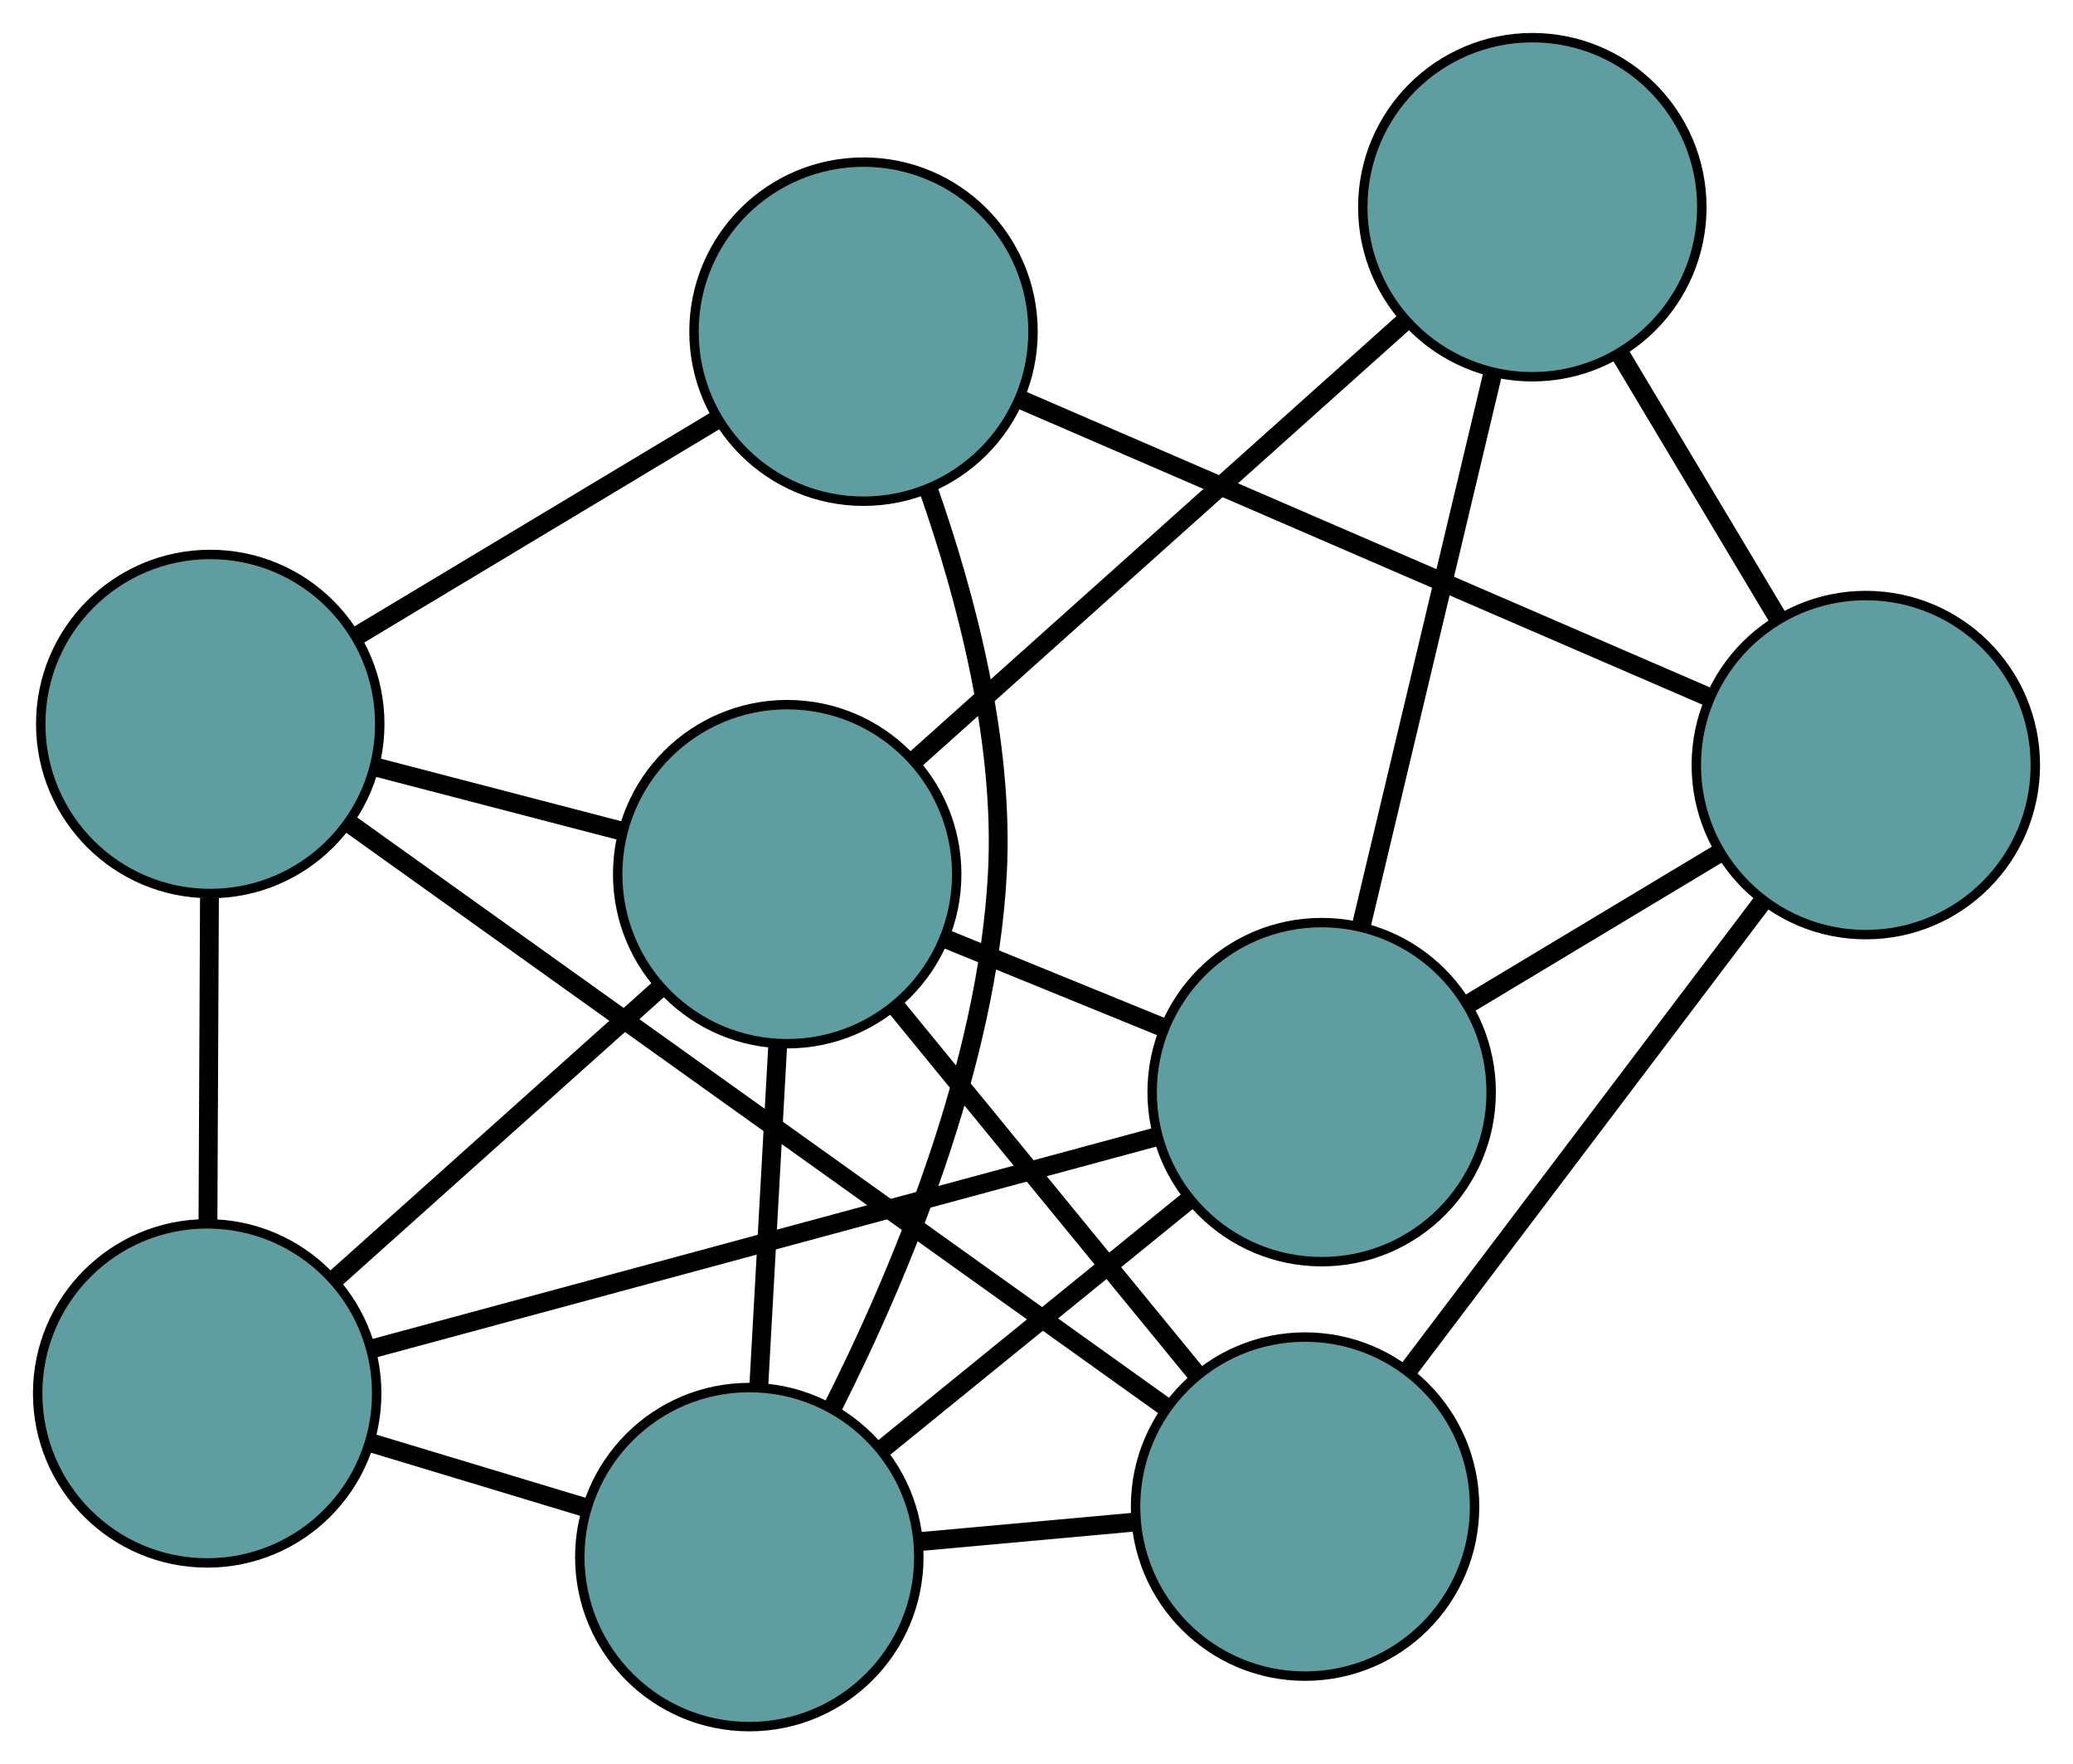<?xml version="1.0" encoding="UTF-8" standalone="no"?>
<!DOCTYPE svg PUBLIC "-//W3C//DTD SVG 1.1//EN"
 "http://www.w3.org/Graphics/SVG/1.1/DTD/svg11.dtd">
<!-- Generated by graphviz version 2.36.0 (20140111.2315)
 -->
<!-- Title: G Pages: 1 -->
<svg width="100%" height="100%"
 viewBox="0.00 0.00 220.13 187.32" xmlns="http://www.w3.org/2000/svg" xmlns:xlink="http://www.w3.org/1999/xlink">
<g id="graph0" class="graph" transform="scale(1 1) rotate(0) translate(4 183.319)">
<title>G</title>
<!-- 0 -->
<g id="node1" class="node"><title>0</title>
<ellipse fill="cadetblue" stroke="black" cx="18" cy="-35.381" rx="18" ry="18"/>
</g>
<!-- 4 -->
<g id="node5" class="node"><title>4</title>
<ellipse fill="cadetblue" stroke="black" cx="136.346" cy="-67.365" rx="18" ry="18"/>
</g>
<!-- 0&#45;&#45;4 -->
<g id="edge1" class="edge"><title>0&#45;&#45;4</title>
<path fill="none" stroke="black" stroke-width="2" d="M35.462,-40.101C57.838,-46.148 96.402,-56.57 118.812,-62.627"/>
</g>
<!-- 5 -->
<g id="node6" class="node"><title>5</title>
<ellipse fill="cadetblue" stroke="black" cx="18.326" cy="-106.451" rx="18" ry="18"/>
</g>
<!-- 0&#45;&#45;5 -->
<g id="edge2" class="edge"><title>0&#45;&#45;5</title>
<path fill="none" stroke="black" stroke-width="2" d="M18.084,-53.683C18.132,-64.212 18.193,-77.404 18.241,-87.964"/>
</g>
<!-- 7 -->
<g id="node8" class="node"><title>7</title>
<ellipse fill="cadetblue" stroke="black" cx="75.569" cy="-18" rx="18" ry="18"/>
</g>
<!-- 0&#45;&#45;7 -->
<g id="edge3" class="edge"><title>0&#45;&#45;7</title>
<path fill="none" stroke="black" stroke-width="2" d="M35.273,-30.166C42.559,-27.966 51.024,-25.411 58.309,-23.211"/>
</g>
<!-- 8 -->
<g id="node9" class="node"><title>8</title>
<ellipse fill="cadetblue" stroke="black" cx="79.592" cy="-90.505" rx="18" ry="18"/>
</g>
<!-- 0&#45;&#45;8 -->
<g id="edge4" class="edge"><title>0&#45;&#45;8</title>
<path fill="none" stroke="black" stroke-width="2" d="M31.669,-47.615C41.876,-56.75 55.764,-69.179 65.961,-78.306"/>
</g>
<!-- 1 -->
<g id="node2" class="node"><title>1</title>
<ellipse fill="cadetblue" stroke="black" cx="158.715" cy="-161.319" rx="18" ry="18"/>
</g>
<!-- 1&#45;&#45;4 -->
<g id="edge5" class="edge"><title>1&#45;&#45;4</title>
<path fill="none" stroke="black" stroke-width="2" d="M154.507,-143.647C150.508,-126.85 144.528,-101.729 140.535,-84.958"/>
</g>
<!-- 6 -->
<g id="node7" class="node"><title>6</title>
<ellipse fill="cadetblue" stroke="black" cx="194.13" cy="-102.089" rx="18" ry="18"/>
</g>
<!-- 1&#45;&#45;6 -->
<g id="edge6" class="edge"><title>1&#45;&#45;6</title>
<path fill="none" stroke="black" stroke-width="2" d="M168.02,-145.757C173.184,-137.12 179.59,-126.406 184.765,-117.753"/>
</g>
<!-- 1&#45;&#45;8 -->
<g id="edge7" class="edge"><title>1&#45;&#45;8</title>
<path fill="none" stroke="black" stroke-width="2" d="M145.293,-149.307C130.743,-136.285 107.656,-115.622 93.08,-102.577"/>
</g>
<!-- 2 -->
<g id="node3" class="node"><title>2</title>
<ellipse fill="cadetblue" stroke="black" cx="134.583" cy="-23.361" rx="18" ry="18"/>
</g>
<!-- 2&#45;&#45;5 -->
<g id="edge8" class="edge"><title>2&#45;&#45;5</title>
<path fill="none" stroke="black" stroke-width="2" d="M119.859,-33.884C97.619,-49.78 55.683,-79.751 33.298,-95.751"/>
</g>
<!-- 2&#45;&#45;6 -->
<g id="edge9" class="edge"><title>2&#45;&#45;6</title>
<path fill="none" stroke="black" stroke-width="2" d="M145.505,-37.801C156.182,-51.917 172.354,-73.298 183.076,-87.474"/>
</g>
<!-- 2&#45;&#45;7 -->
<g id="edge10" class="edge"><title>2&#45;&#45;7</title>
<path fill="none" stroke="black" stroke-width="2" d="M116.556,-21.723C109.37,-21.071 101.108,-20.32 93.893,-19.665"/>
</g>
<!-- 2&#45;&#45;8 -->
<g id="edge11" class="edge"><title>2&#45;&#45;8</title>
<path fill="none" stroke="black" stroke-width="2" d="M122.921,-37.601C113.589,-48.995 100.565,-64.897 91.238,-76.286"/>
</g>
<!-- 3 -->
<g id="node4" class="node"><title>3</title>
<ellipse fill="cadetblue" stroke="black" cx="87.696" cy="-148.105" rx="18" ry="18"/>
</g>
<!-- 3&#45;&#45;5 -->
<g id="edge12" class="edge"><title>3&#45;&#45;5</title>
<path fill="none" stroke="black" stroke-width="2" d="M71.955,-138.653C60.602,-131.836 45.344,-122.674 34.005,-115.865"/>
</g>
<!-- 3&#45;&#45;6 -->
<g id="edge13" class="edge"><title>3&#45;&#45;6</title>
<path fill="none" stroke="black" stroke-width="2" d="M104.327,-140.915C124.205,-132.32 157.284,-118.019 177.266,-109.38"/>
</g>
<!-- 3&#45;&#45;7 -->
<g id="edge14" class="edge"><title>3&#45;&#45;7</title>
<path fill="none" stroke="black" stroke-width="2" d="M94.625,-131.258C98.591,-119.935 102.649,-104.585 101.912,-90.624 100.83,-70.132 91.632,-48.194 84.405,-33.857"/>
</g>
<!-- 4&#45;&#45;6 -->
<g id="edge15" class="edge"><title>4&#45;&#45;6</title>
<path fill="none" stroke="black" stroke-width="2" d="M151.831,-76.671C160.122,-81.653 170.305,-87.772 178.602,-92.758"/>
</g>
<!-- 4&#45;&#45;7 -->
<g id="edge16" class="edge"><title>4&#45;&#45;7</title>
<path fill="none" stroke="black" stroke-width="2" d="M122.25,-55.916C112.431,-47.941 99.391,-37.349 89.589,-29.387"/>
</g>
<!-- 4&#45;&#45;8 -->
<g id="edge17" class="edge"><title>4&#45;&#45;8</title>
<path fill="none" stroke="black" stroke-width="2" d="M119.625,-74.183C112.301,-77.169 103.723,-80.667 96.39,-83.657"/>
</g>
<!-- 5&#45;&#45;8 -->
<g id="edge18" class="edge"><title>5&#45;&#45;8</title>
<path fill="none" stroke="black" stroke-width="2" d="M36.047,-101.839C44.246,-99.705 53.955,-97.178 62.123,-95.052"/>
</g>
<!-- 7&#45;&#45;8 -->
<g id="edge19" class="edge"><title>7&#45;&#45;8</title>
<path fill="none" stroke="black" stroke-width="2" d="M76.584,-36.296C77.199,-47.371 77.979,-61.438 78.591,-72.466"/>
</g>
</g>
</svg>

